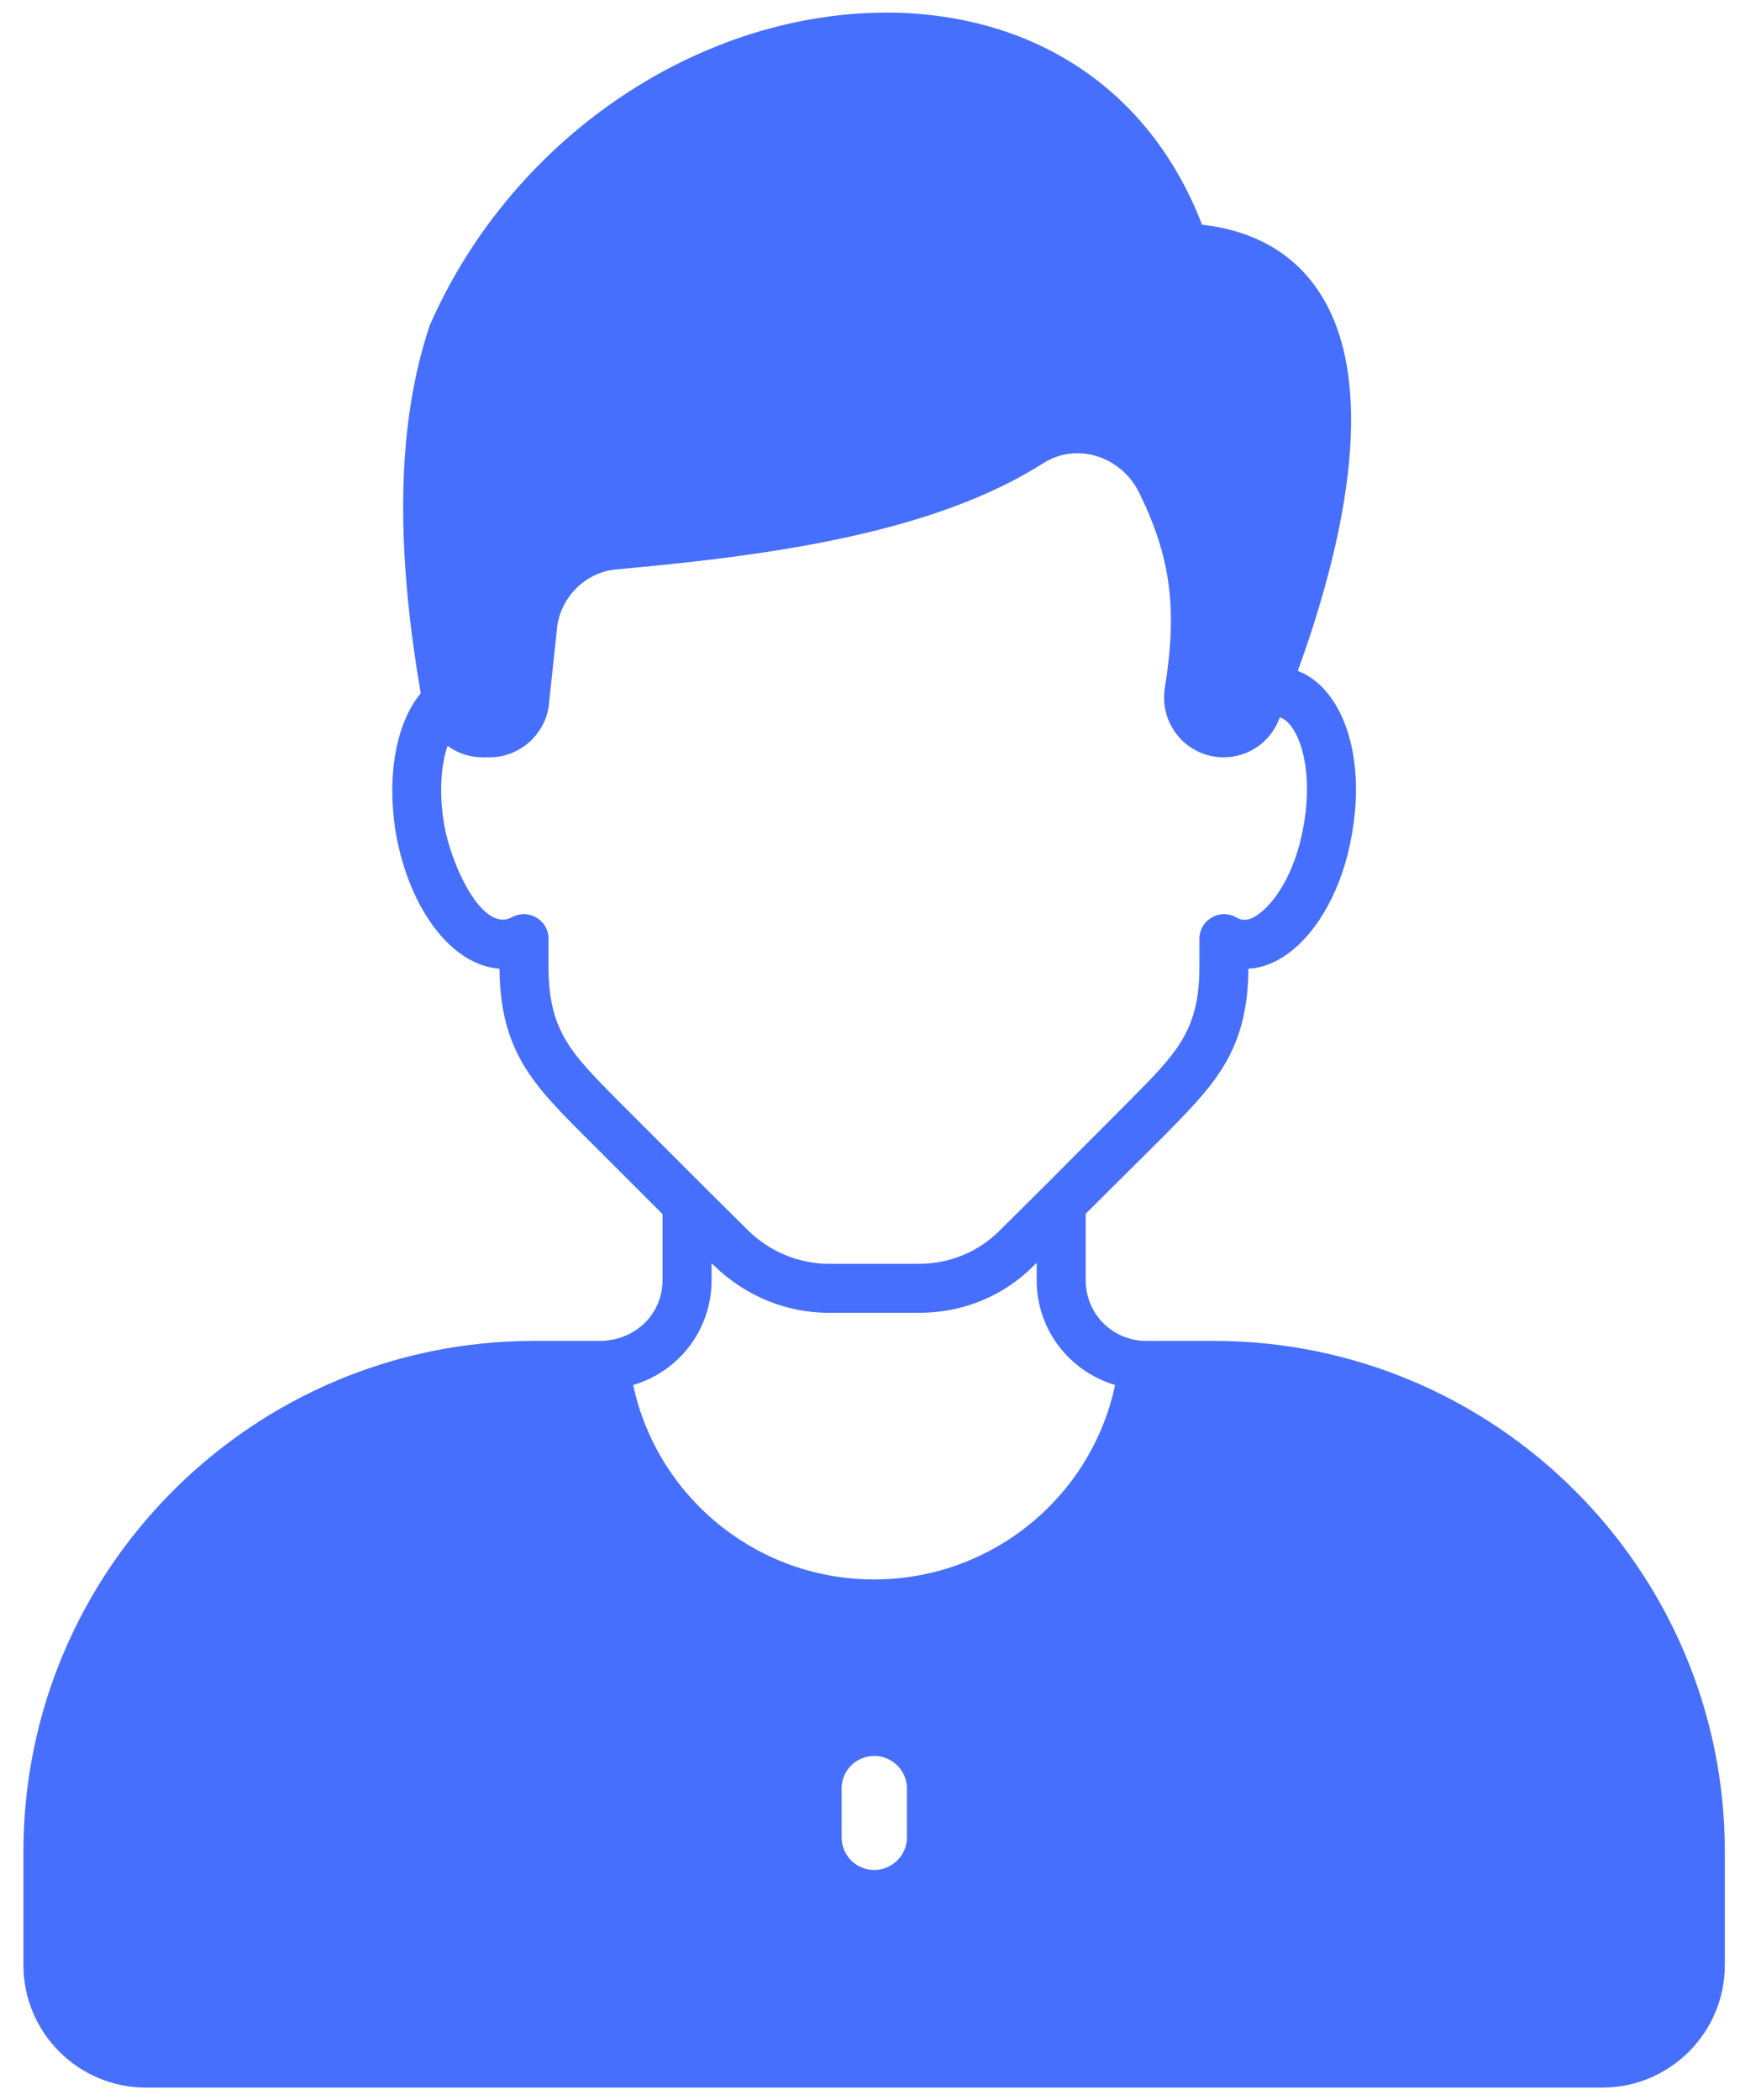 <svg width="58" height="70" viewBox="0 0 58 70" fill="none" xmlns="http://www.w3.org/2000/svg">
<path d="M40.459 44.693H38.139C37.039 44.65 36.19 43.768 36.19 42.668V40.456L38.815 37.843C40.481 36.154 41.592 35.033 41.614 32.288C42.049 32.266 42.485 32.103 42.899 31.809C43.955 31.057 44.772 29.554 45.066 27.79C45.382 26.025 45.132 24.348 44.391 23.291C44.075 22.834 43.672 22.518 43.269 22.366V22.333C44.663 18.499 46.036 12.988 44.021 9.808C43.171 8.468 41.842 7.695 40.067 7.488C38.422 3.207 34.828 0.648 30.123 0.43C23.643 0.18 17.162 4.395 14.33 10.831C13.252 14.023 13.154 18.042 14.025 23.106C13.198 24.108 12.882 25.862 13.198 27.79C13.666 30.371 15.093 32.179 16.65 32.288C16.672 35.043 17.794 36.176 19.482 37.864L22.085 40.467V42.667C22.085 43.767 21.225 44.65 20.059 44.693H17.805C8.416 44.693 0.781 52.328 0.781 61.717V65.496C0.781 67.751 2.611 69.581 4.866 69.581H53.409C55.664 69.581 57.494 67.751 57.494 65.496V61.717C57.494 52.328 49.848 44.693 40.459 44.693ZM20.637 36.721C19.025 35.098 18.284 34.357 18.284 32.212V31.286C18.284 30.676 17.631 30.273 17.075 30.567C16.062 31.123 15.038 28.792 14.81 27.517C14.624 26.428 14.701 25.503 14.918 24.86C15.245 25.099 15.648 25.241 16.073 25.241H16.323C17.369 25.241 18.24 24.413 18.306 23.39L18.556 21.048C18.622 19.959 19.482 19.076 20.538 18.979C25.777 18.51 31.136 17.759 34.795 15.428C35.296 15.112 35.906 15.025 36.505 15.188C37.148 15.373 37.682 15.82 37.976 16.43C39.021 18.565 39.25 20.275 38.836 22.878C38.803 23.03 38.803 23.161 38.803 23.248C38.803 24.348 39.686 25.241 40.786 25.241C41.603 25.241 42.321 24.751 42.626 24C42.637 23.967 42.648 23.934 42.659 23.912C42.801 23.956 42.931 24.054 43.062 24.239C43.541 24.914 43.694 26.2 43.454 27.517C43.182 29.108 42.474 30.099 41.951 30.469C41.81 30.578 41.592 30.687 41.407 30.654C41.341 30.643 41.287 30.622 41.189 30.567C40.928 30.425 40.623 30.436 40.383 30.589C40.132 30.73 39.98 31.003 39.98 31.286V32.212C39.98 34.336 39.25 35.076 37.649 36.688L34.806 39.542C34.795 39.542 34.795 39.542 34.795 39.553L33.314 41.023C32.606 41.731 31.648 42.123 30.635 42.123H27.629C26.638 42.123 25.679 41.731 24.949 41.023L23.479 39.564C23.479 39.553 23.479 39.553 23.468 39.553L20.637 36.721ZM30.232 61.238C30.232 61.837 29.742 62.327 29.143 62.327C28.533 62.327 28.054 61.837 28.054 61.238V59.615C28.054 59.016 28.533 58.526 29.143 58.526C29.742 58.526 30.232 59.016 30.232 59.615V61.238ZM29.132 52.644C25.233 52.644 21.911 49.91 21.105 46.164C22.619 45.717 23.719 44.334 23.719 42.667V42.101L23.806 42.188C24.852 43.201 26.213 43.757 27.629 43.757H30.635C32.094 43.757 33.456 43.201 34.469 42.177L34.556 42.09V42.667C34.556 44.323 35.645 45.706 37.17 46.164C36.375 49.91 33.042 52.644 29.132 52.644Z" fill="#476FFD"/>
</svg>
